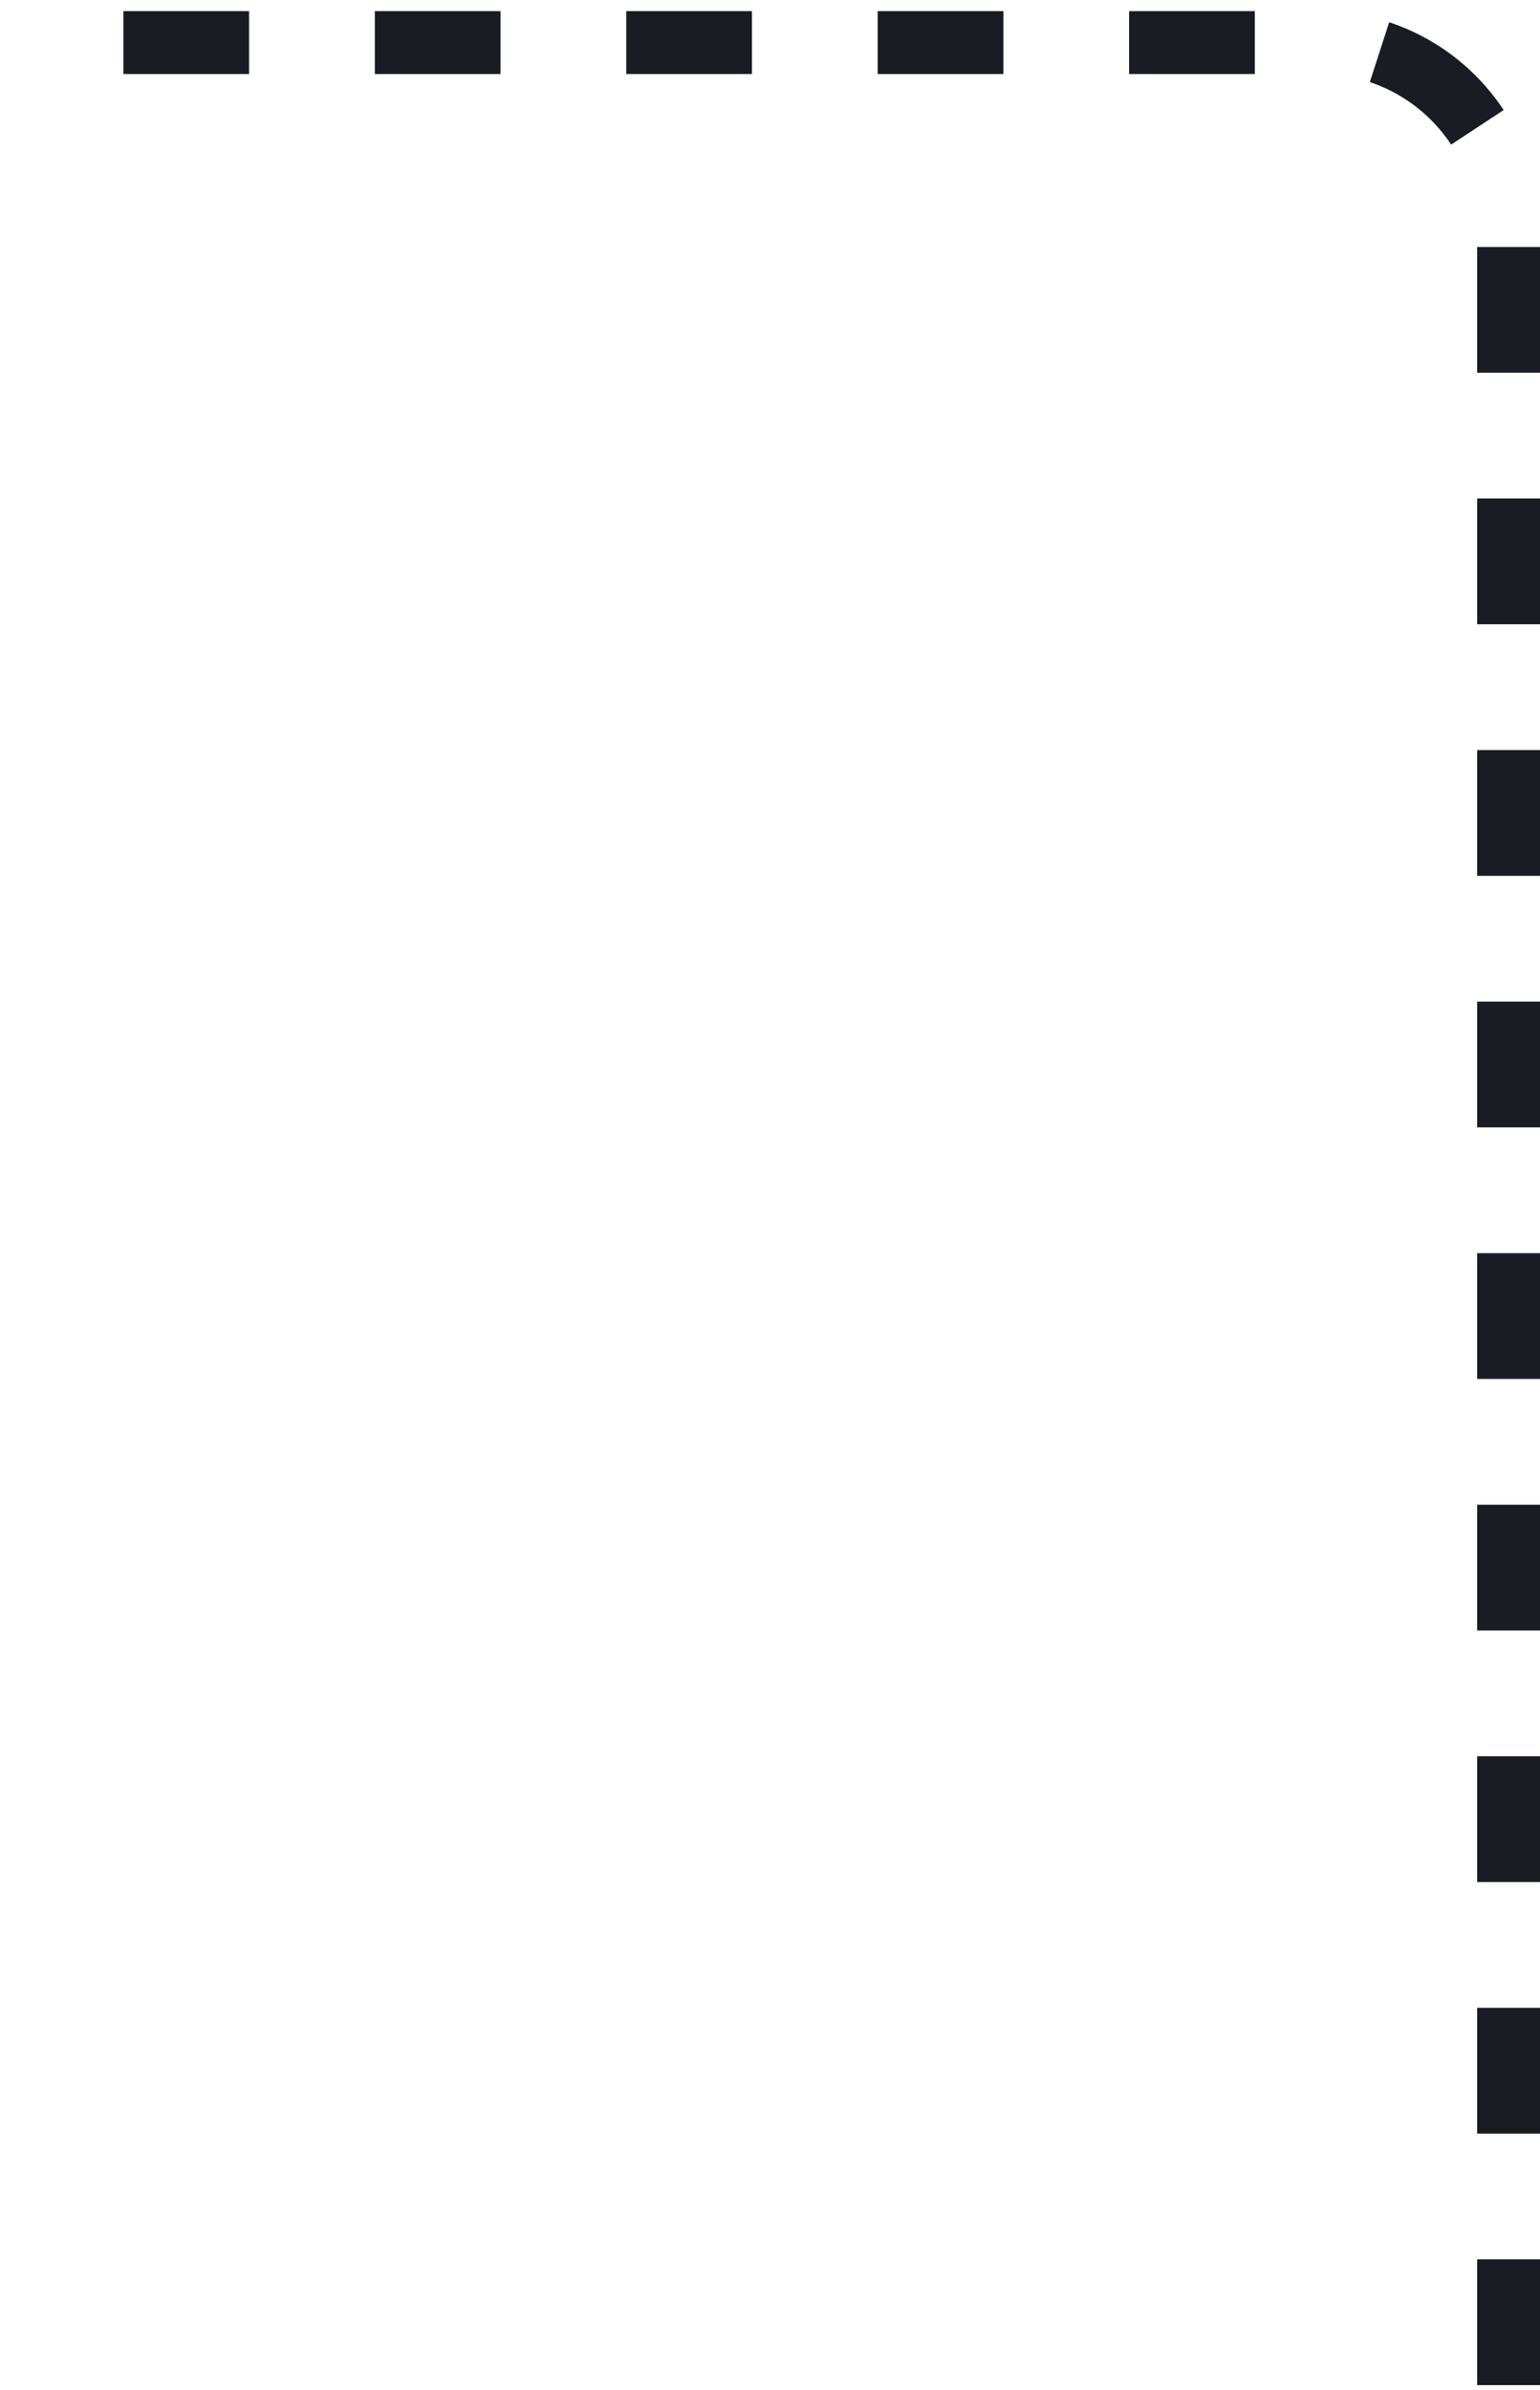 <svg width="98" height="152" viewBox="0 0 98 152" fill="none" xmlns="http://www.w3.org/2000/svg" stroke="#1A1C23">
    <path d="M96 151.708L96 14.708C96 8.08 90.627 2.708 84 2.708L-1.74033e-06 2.708" stroke="#1A1C23" stroke-width="4" stroke-dasharray="8 8"/>
</svg>
